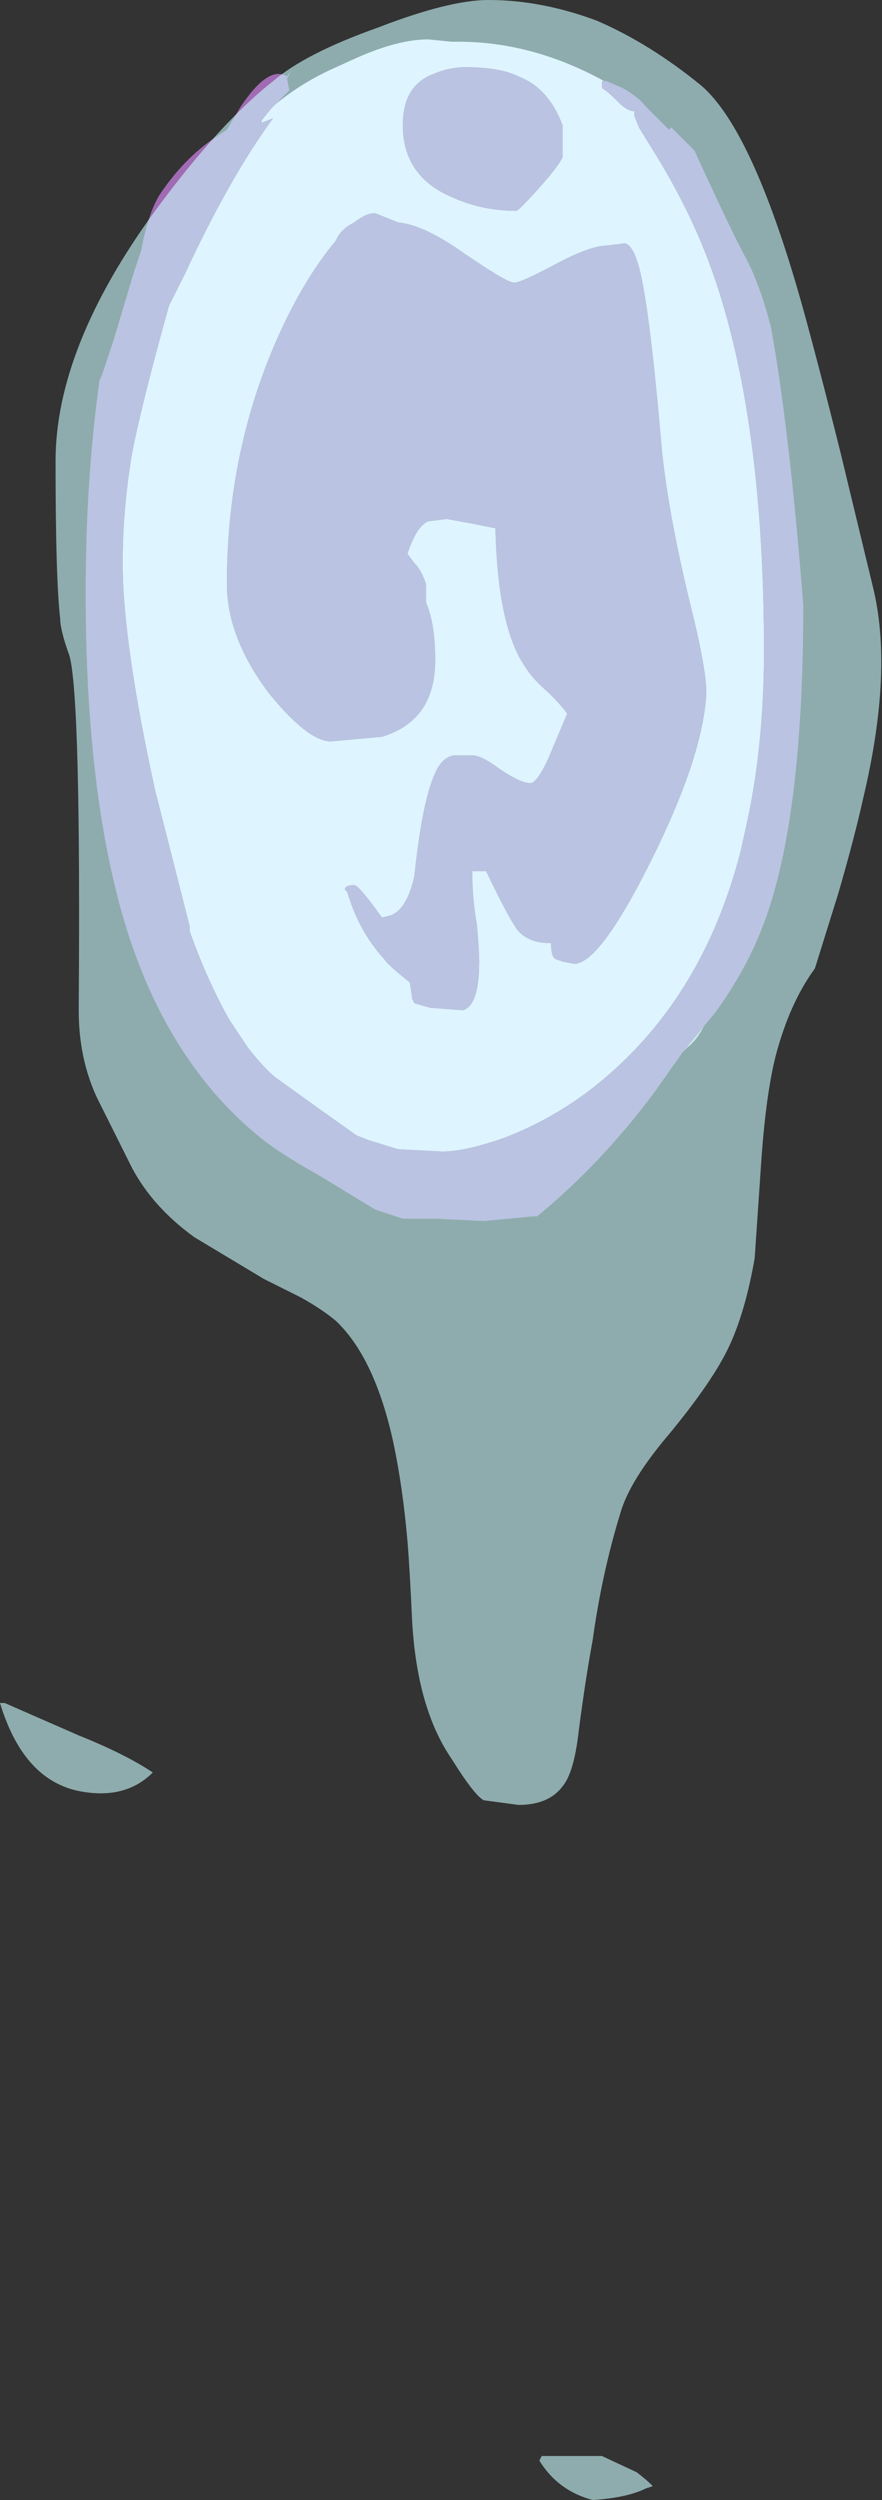 <?xml version="1.0" encoding="UTF-8" standalone="no"?>
<svg xmlns:ffdec="https://www.free-decompiler.com/flash" xmlns:xlink="http://www.w3.org/1999/xlink" ffdec:objectType="shape" height="53.95px" width="19.05px" xmlns="http://www.w3.org/2000/svg">
  <rect width="100%" height="100%" fill="#333333" stroke="none"/>
  <g transform="matrix(1.0, 0.0, 0.0, 1.0, 10.65, 23.15)">
    <path d="M4.55 -1.0 Q4.4 -0.7 4.2 -0.55 L4.1 -0.45 4.55 -1.0" fill="#cccccc" fill-rule="evenodd" stroke="none"/>
    <path d="M-4.7 -20.9 Q-4.15 -21.35 -3.5 -21.65 L-2.95 -21.9 Q-2.05 -22.3 -1.4 -22.3 L-0.9 -22.25 -0.75 -22.25 Q0.85 -22.25 2.4 -21.4 L2.45 -21.4 2.35 -21.4 2.35 -21.25 Q2.45 -21.2 2.7 -20.95 2.9 -20.75 3.05 -20.75 L3.05 -20.65 3.15 -20.4 3.55 -19.75 Q4.1 -18.85 4.5 -17.9 5.85 -14.65 5.85 -9.1 5.85 -7.0 5.45 -5.25 L5.35 -4.8 Q4.6 -1.85 2.6 -0.05 1.55 0.9 0.25 1.4 -0.6 1.7 -1.1 1.7 L-2.05 1.65 -2.7 1.45 -2.95 1.35 Q-3.45 1.0 -4.7 0.1 -4.95 -0.1 -5.3 -0.55 L-5.7 -1.15 Q-6.2 -2.05 -6.55 -3.05 L-6.55 -3.15 -7.3 -6.1 Q-8.0 -9.3 -8.0 -11.0 -8.0 -12.15 -7.8 -13.35 -7.6 -14.4 -7.0 -16.55 L-6.65 -17.25 Q-5.7 -19.3 -4.75 -20.6 L-5.0 -20.5 -5.0 -20.55 -4.8 -20.8 -4.7 -20.9 M1.35 -17.45 Q0.6 -17.05 0.45 -17.05 0.3 -17.05 -0.65 -17.7 -1.5 -18.3 -2.05 -18.35 L-2.55 -18.55 Q-2.75 -18.55 -3.0 -18.35 -3.3 -18.2 -3.4 -17.95 -3.95 -17.3 -4.45 -16.3 -5.75 -13.65 -5.75 -10.55 -5.75 -9.4 -4.85 -8.2 -4.0 -7.15 -3.5 -7.15 L-2.4 -7.25 Q-1.25 -7.6 -1.25 -8.9 -1.25 -9.7 -1.45 -10.15 L-1.45 -10.55 Q-1.55 -10.85 -1.7 -11.0 L-1.85 -11.2 Q-1.65 -11.8 -1.4 -11.9 L-1.0 -11.95 -0.45 -11.85 0.05 -11.75 Q0.1 -9.6 0.7 -8.75 0.85 -8.5 1.2 -8.2 1.5 -7.9 1.6 -7.75 L1.2 -6.8 Q0.95 -6.25 0.8 -6.25 0.6 -6.25 0.15 -6.55 -0.25 -6.85 -0.45 -6.85 L-0.8 -6.85 Q-1.0 -6.85 -1.15 -6.65 -1.5 -6.15 -1.7 -4.25 -1.85 -3.55 -2.2 -3.4 L-2.4 -3.35 Q-2.9 -4.05 -3.0 -4.05 -3.2 -4.05 -3.2 -3.95 L-3.15 -3.9 Q-2.9 -3.05 -2.35 -2.45 -2.3 -2.35 -1.8 -1.95 -1.75 -1.65 -1.75 -1.6 L-1.7 -1.5 -1.35 -1.4 -0.65 -1.35 Q-0.3 -1.45 -0.3 -2.4 -0.3 -2.65 -0.35 -3.2 -0.45 -3.75 -0.45 -4.35 L-0.15 -4.35 Q0.35 -3.3 0.55 -3.05 0.8 -2.8 1.2 -2.8 L1.25 -2.8 Q1.25 -2.6 1.3 -2.5 L1.35 -2.45 1.5 -2.4 1.75 -2.35 Q2.3 -2.35 3.4 -4.55 4.5 -6.75 4.6 -8.1 4.65 -8.55 4.25 -10.15 3.8 -12.0 3.65 -13.4 3.35 -16.9 3.1 -17.55 3.0 -17.85 2.85 -17.9 L2.45 -17.85 Q2.1 -17.85 1.35 -17.45 M1.5 -20.45 Q1.2 -21.25 0.55 -21.5 0.15 -21.7 -0.6 -21.7 -0.95 -21.7 -1.3 -21.55 -1.95 -21.3 -1.95 -20.45 -1.95 -19.35 -0.9 -18.9 -0.25 -18.6 0.5 -18.6 0.55 -18.6 1.0 -19.1 1.4 -19.55 1.5 -19.75 L1.5 -20.45" fill="#f9e5ff" fill-rule="evenodd" stroke="none"/>
    <path d="M-4.7 -20.9 L-4.8 -20.8 -5.0 -20.55 -5.0 -20.5 -4.75 -20.6 Q-5.7 -19.3 -6.65 -17.25 L-7.0 -16.55 Q-7.6 -14.4 -7.8 -13.35 -8.0 -12.15 -8.0 -11.0 -8.0 -9.3 -7.3 -6.1 L-6.55 -3.15 -6.55 -3.05 Q-6.2 -2.05 -5.7 -1.15 L-5.3 -0.55 Q-4.95 -0.1 -4.7 0.1 -3.45 1.0 -2.95 1.35 L-2.7 1.45 -2.05 1.65 -1.1 1.7 Q-0.6 1.7 0.25 1.4 1.55 0.9 2.6 -0.05 4.6 -1.85 5.35 -4.8 L5.45 -5.25 Q5.85 -7.0 5.85 -9.1 5.85 -14.65 4.5 -17.9 4.1 -18.85 3.55 -19.75 L3.15 -20.4 3.05 -20.65 3.05 -20.75 Q2.9 -20.75 2.7 -20.95 2.45 -21.2 2.35 -21.25 L2.35 -21.4 2.45 -21.4 2.8 -21.25 Q3.15 -21.05 3.3 -20.85 3.5 -20.65 3.8 -20.35 L3.85 -20.4 4.35 -19.9 Q5.15 -18.15 5.45 -17.6 5.75 -17.05 6.0 -16.1 6.4 -13.9 6.7 -10.1 6.7 -5.35 5.8 -3.1 5.45 -2.2 4.8 -1.3 L4.55 -1.0 4.1 -0.45 3.5 0.4 Q2.35 1.95 0.95 3.1 L0.85 3.1 -0.2 3.2 -1.25 3.15 -1.95 3.15 -2.55 2.95 -3.7 2.25 Q-4.5 1.8 -4.9 1.5 -6.9 -0.05 -7.85 -2.9 -8.8 -5.8 -8.8 -10.35 -8.8 -12.8 -8.5 -14.95 L-8.45 -15.05 -8.2 -15.8 -7.75 -17.3 -7.6 -17.75 Q-7.45 -18.55 -7.2 -18.95 -6.7 -19.7 -6.05 -20.15 L-5.75 -20.35 -5.45 -20.85 Q-4.85 -21.75 -4.45 -21.5 L-4.35 -21.65 -4.45 -21.45 -4.4 -21.2 -4.7 -20.9 M1.5 -20.45 L1.5 -19.75 Q1.4 -19.55 1.0 -19.1 0.55 -18.6 0.5 -18.6 -0.25 -18.6 -0.9 -18.9 -1.95 -19.35 -1.95 -20.45 -1.95 -21.3 -1.3 -21.55 -0.95 -21.7 -0.6 -21.7 0.15 -21.7 0.55 -21.5 1.2 -21.25 1.5 -20.45 M1.35 -17.45 Q2.1 -17.85 2.45 -17.85 L2.85 -17.9 Q3.0 -17.85 3.1 -17.55 3.35 -16.9 3.65 -13.4 3.8 -12.0 4.25 -10.15 4.65 -8.55 4.6 -8.1 4.5 -6.75 3.4 -4.55 2.3 -2.35 1.75 -2.35 L1.5 -2.4 1.35 -2.45 1.3 -2.5 Q1.25 -2.6 1.25 -2.8 L1.2 -2.8 Q0.8 -2.8 0.55 -3.05 0.35 -3.3 -0.15 -4.35 L-0.45 -4.35 Q-0.45 -3.75 -0.35 -3.2 -0.3 -2.65 -0.3 -2.4 -0.3 -1.45 -0.65 -1.35 L-1.35 -1.4 -1.7 -1.5 -1.75 -1.6 Q-1.75 -1.65 -1.8 -1.95 -2.3 -2.35 -2.35 -2.45 -2.9 -3.05 -3.15 -3.9 L-3.2 -3.95 Q-3.2 -4.05 -3.0 -4.05 -2.9 -4.05 -2.4 -3.35 L-2.2 -3.4 Q-1.85 -3.55 -1.7 -4.25 -1.5 -6.15 -1.15 -6.65 -1.0 -6.85 -0.8 -6.85 L-0.45 -6.85 Q-0.25 -6.85 0.15 -6.55 0.6 -6.25 0.8 -6.25 0.95 -6.25 1.2 -6.8 L1.6 -7.75 Q1.5 -7.9 1.2 -8.2 0.85 -8.5 0.7 -8.75 0.1 -9.6 0.05 -11.75 L-0.45 -11.85 -1.0 -11.95 -1.4 -11.9 Q-1.65 -11.8 -1.85 -11.2 L-1.7 -11.0 Q-1.55 -10.85 -1.45 -10.55 L-1.45 -10.15 Q-1.25 -9.7 -1.25 -8.9 -1.25 -7.6 -2.4 -7.25 L-3.5 -7.15 Q-4.0 -7.15 -4.85 -8.2 -5.75 -9.4 -5.75 -10.55 -5.75 -13.65 -4.45 -16.3 -3.95 -17.3 -3.4 -17.95 -3.3 -18.2 -3.0 -18.35 -2.75 -18.55 -2.55 -18.55 L-2.05 -18.35 Q-1.5 -18.3 -0.65 -17.7 0.3 -17.05 0.45 -17.05 0.6 -17.05 1.35 -17.45" fill="#a06bb3" fill-rule="evenodd" stroke="none"/>
    <path d="M6.65 -16.65 Q7.0 -15.4 7.5 -13.4 L8.2 -10.5 Q8.65 -8.7 8.0 -5.95 7.8 -5.05 7.45 -3.85 L6.95 -2.25 Q6.4 -1.5 6.1 -0.35 5.9 0.45 5.8 1.8 L5.65 4.0 Q5.45 5.15 5.1 5.9 4.75 6.65 3.8 7.8 2.95 8.8 2.75 9.5 2.35 10.8 2.15 12.25 2.0 13.05 1.85 14.2 1.75 15.1 1.5 15.4 1.2 15.8 0.55 15.8 L-0.2 15.7 Q-0.4 15.6 -0.9 14.8 -1.65 13.7 -1.75 11.8 -1.8 10.7 -1.85 10.1 -1.95 8.95 -2.15 8.0 -2.55 6.15 -3.4 5.35 -3.7 5.1 -4.15 4.85 L-4.95 4.45 -6.45 3.55 Q-7.35 2.9 -7.8 2.05 L-8.55 0.55 Q-8.95 -0.3 -8.95 -1.35 -8.9 -8.1 -9.15 -9.0 -9.35 -9.55 -9.35 -9.8 -9.45 -10.65 -9.45 -13.2 -9.45 -15.65 -7.3 -18.6 -5.9 -20.5 -4.75 -21.4 -4.05 -22.0 -2.5 -22.55 -0.95 -23.15 -0.1 -23.15 1.05 -23.15 2.25 -22.7 3.4 -22.2 4.5 -21.3 5.6 -20.35 6.65 -16.65 M-10.65 13.6 L-10.55 13.6 -8.95 14.3 Q-7.95 14.7 -7.35 15.1 -7.95 15.7 -8.95 15.5 -10.15 15.25 -10.65 13.6 M1.0 29.95 L1.05 29.85 2.35 29.85 3.1 30.2 Q3.3 30.35 3.45 30.5 L3.3 30.55 Q2.9 30.75 2.15 30.8 1.4 30.6 1.0 29.95" fill="#ccfeff" fill-opacity="0.6" fill-rule="evenodd" stroke="none"/>
  </g>
</svg>
